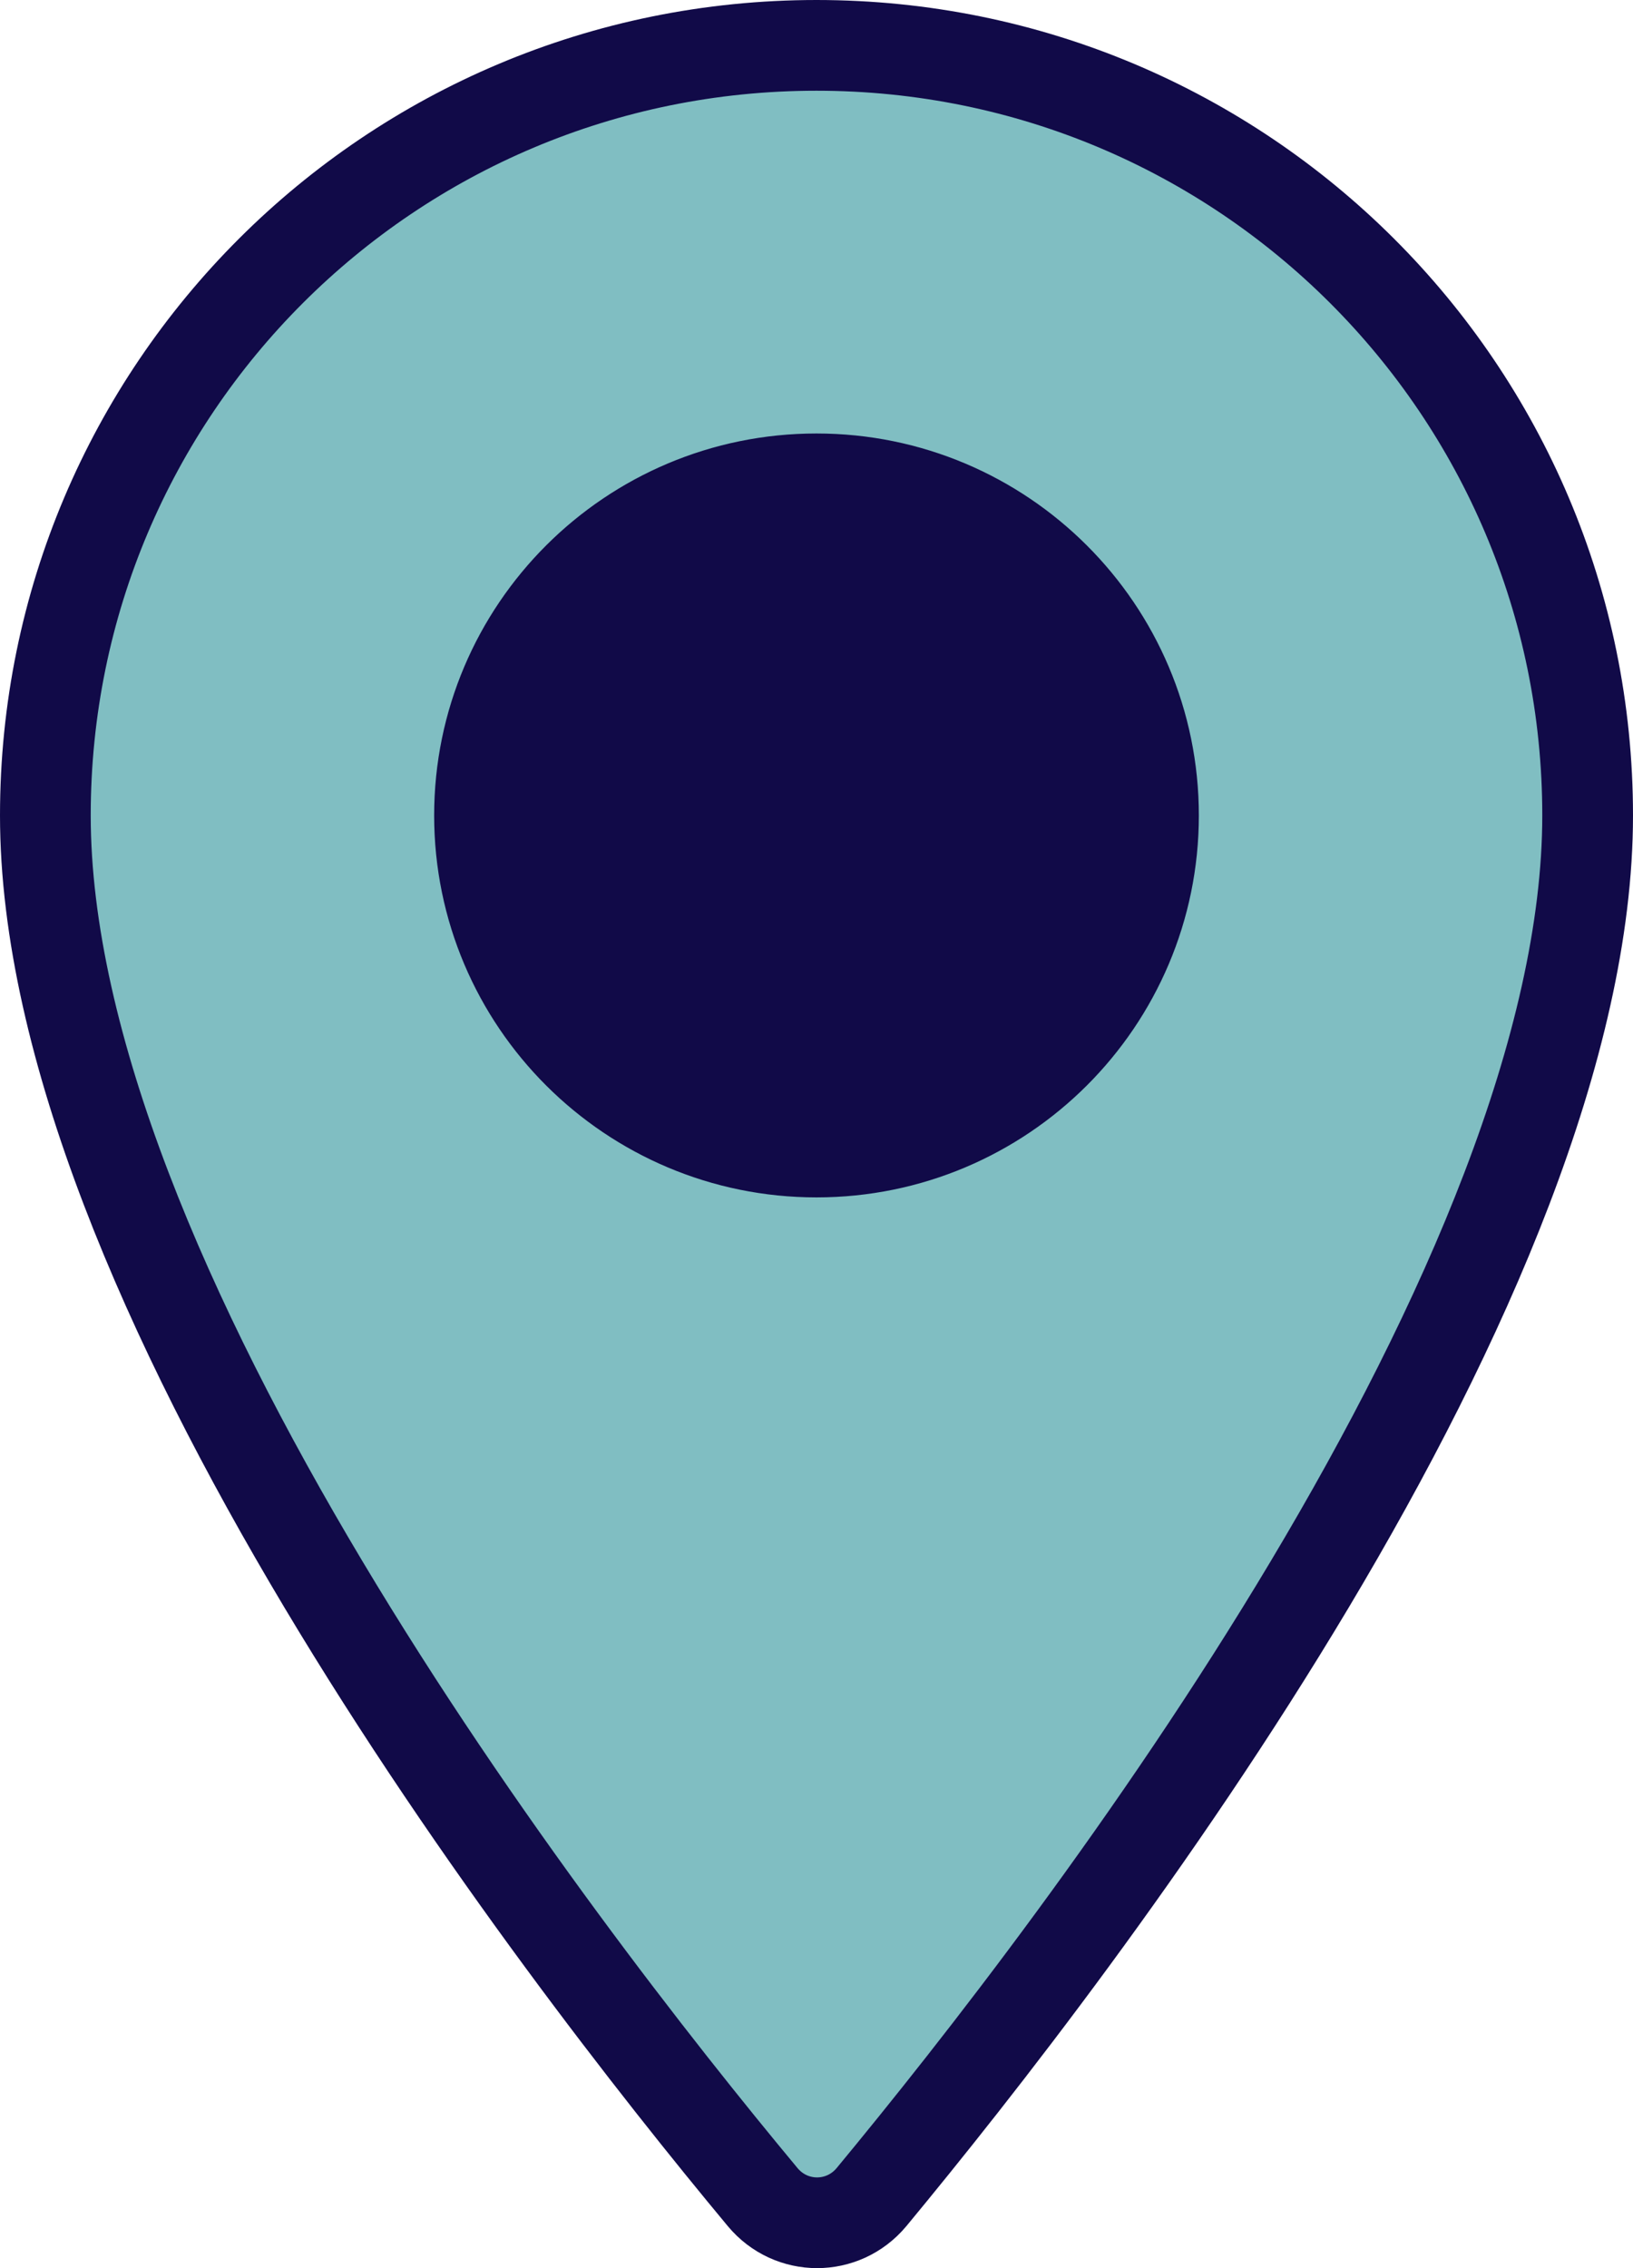 <svg width="36" height="50" viewBox="0 0 36 50" fill="none" xmlns="http://www.w3.org/2000/svg">
<path d="M1 17.976C1 8.592 8.6 1 18 1C27.4 1 35 8.592 35 17.976C35 23.041 32.287 29.208 28.877 34.92C25.492 40.59 21.523 45.642 19.211 48.436C18.582 49.188 17.442 49.188 16.814 48.435C14.49 45.642 10.515 40.59 7.126 34.92C3.713 29.208 1 23.041 1 17.976ZM10.571 17.976C10.571 22.074 13.9 25.396 18 25.396C22.1 25.396 25.429 22.074 25.429 17.976C25.429 13.879 22.1 10.556 18 10.556C13.9 10.556 10.571 13.879 10.571 17.976Z" fill="#80BEC2" stroke="#110A48" stroke-width="2"/>
<circle cx="18" cy="18" r="8" fill="#110A48"/>
</svg>
